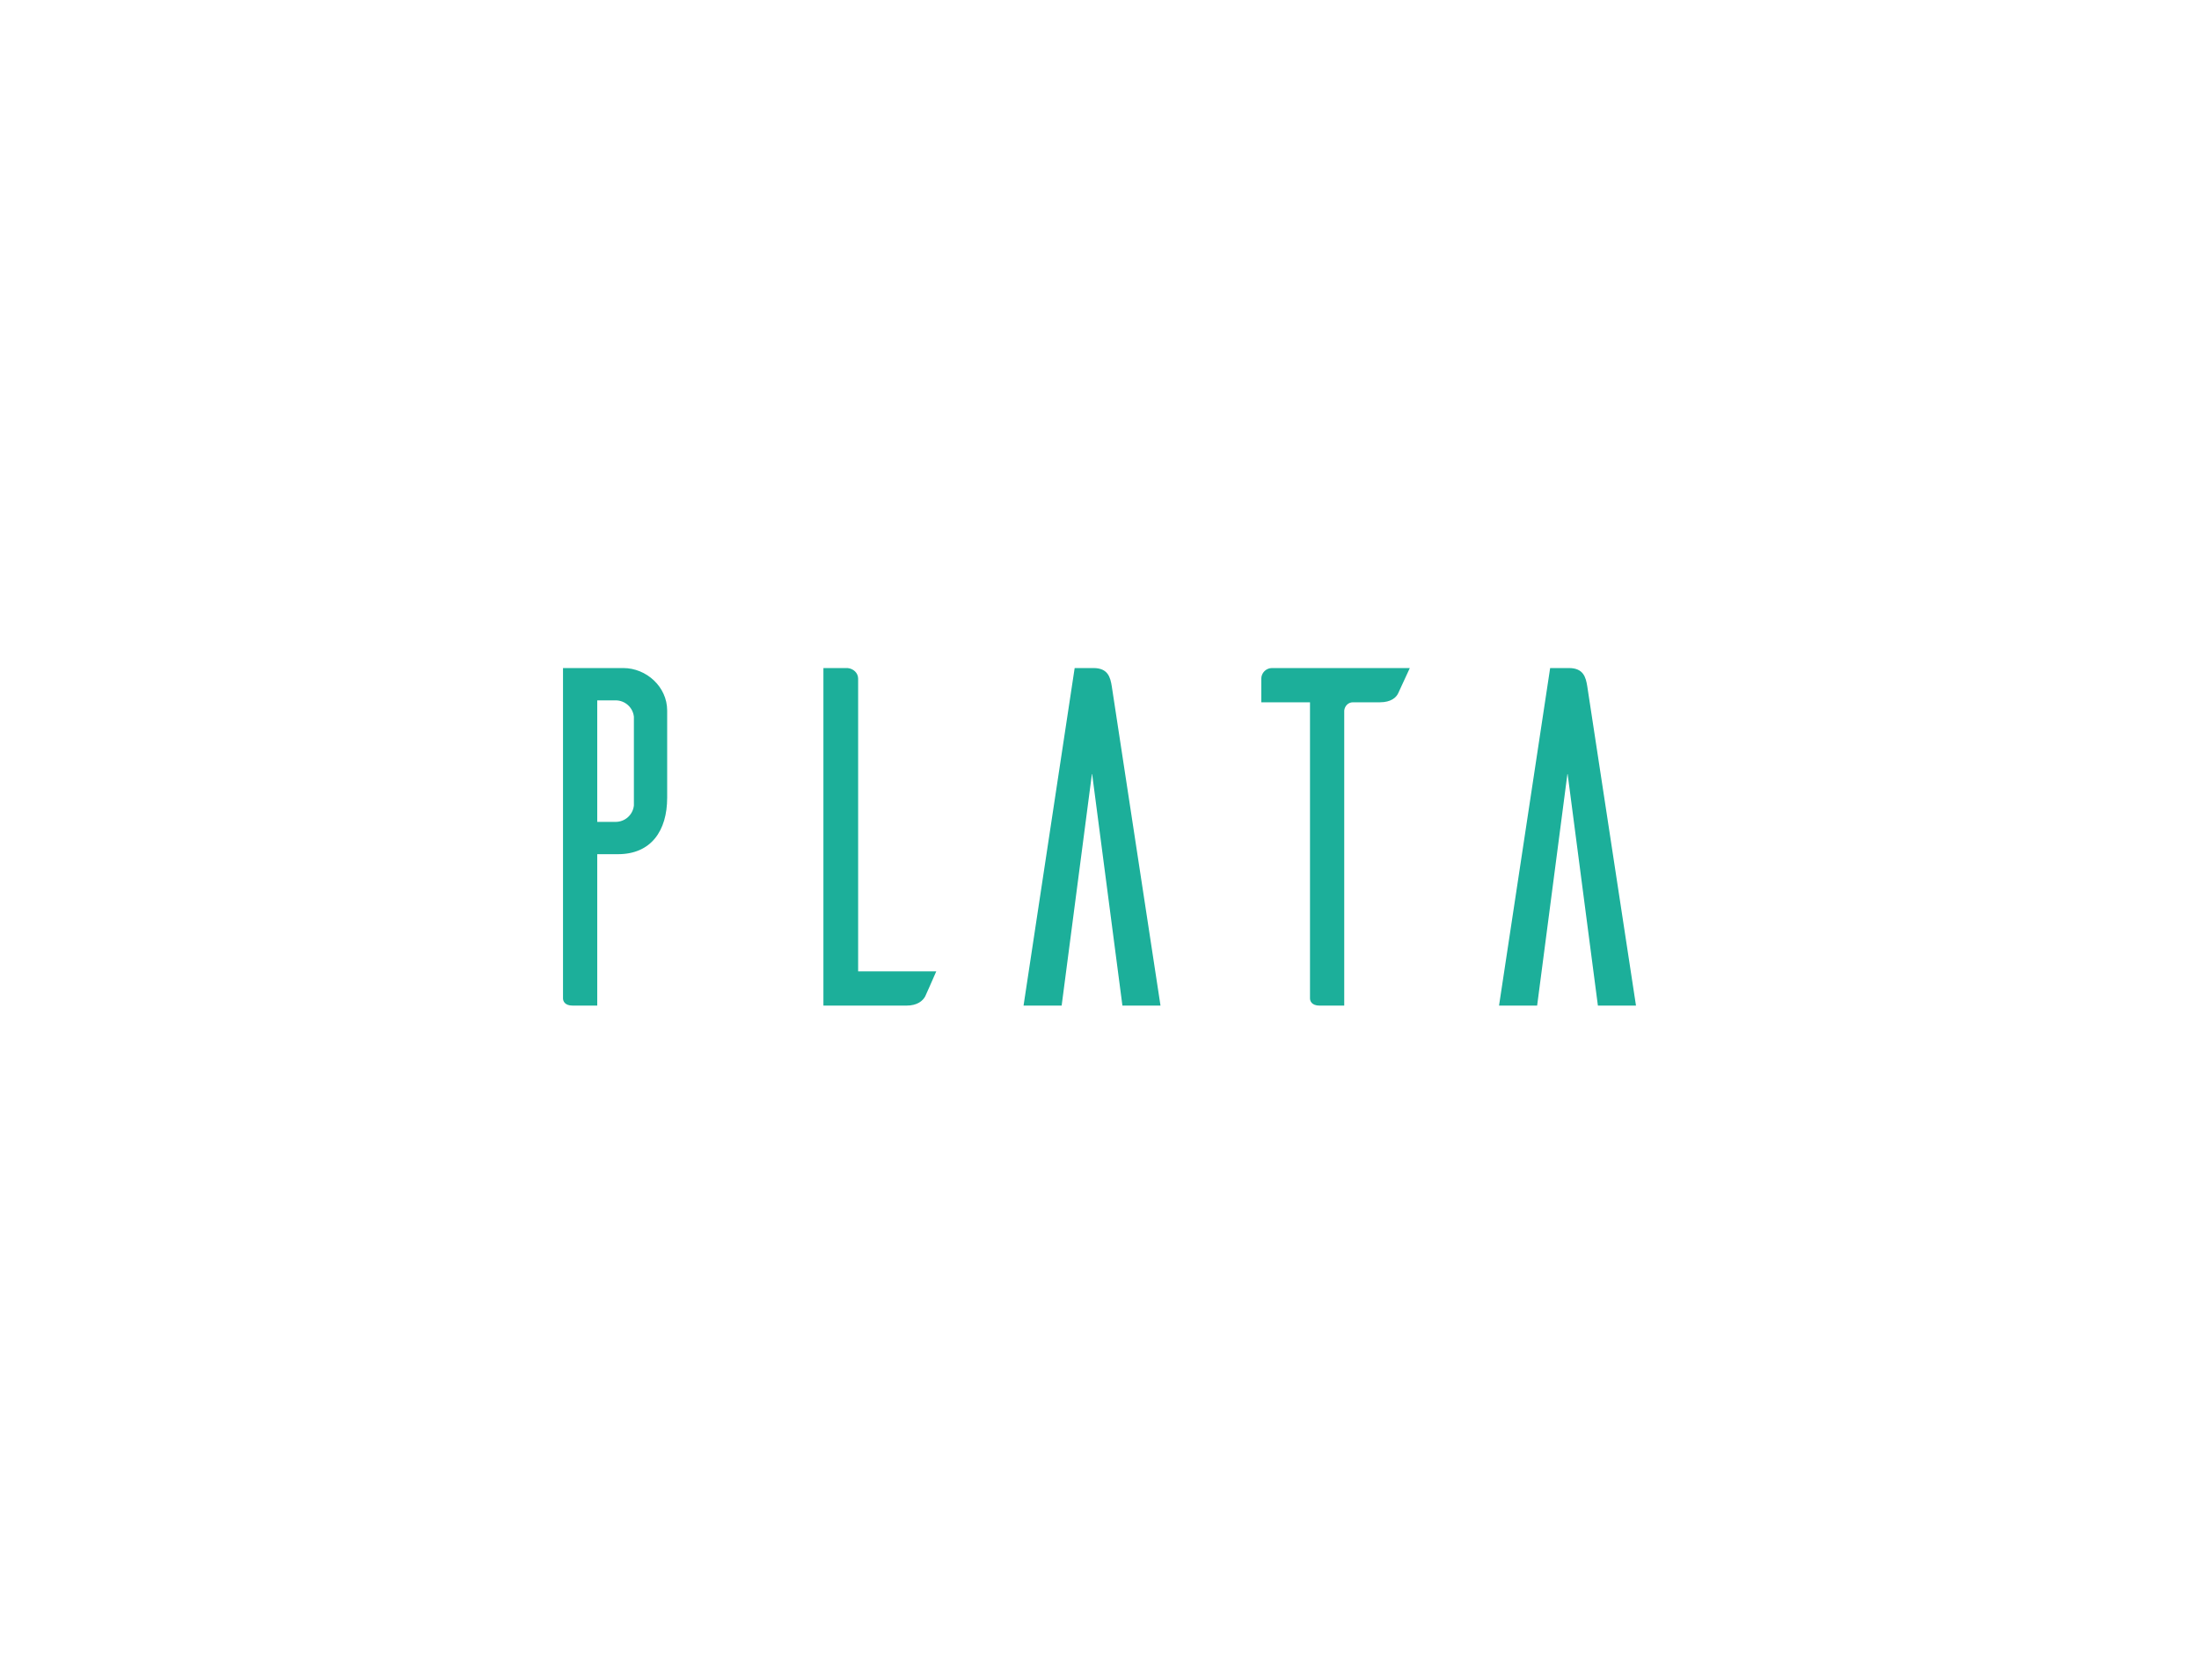 <svg id="SvgjsSvg1023" width="360" height="275" xmlns="http://www.w3.org/2000/svg" version="1.1" xmlns:xlink="http://www.w3.org/1999/xlink" xmlns:svgjs="http://svgjs.com/svgjs"><defs id="SvgjsDefs1024"><!--?xml version="1.0"?-->
<svg width="398.158px" height="294.737px" id="t1483973922970"><path fill="#1CAF9A" d="M16.5,39.474l9.868,0c3.789,0,7.184,3.079,7.184,6.947l0,14.289c0,5.368-2.605,9.237-8.053,9.237l-3.395,0l0,24.789l-4.026,0c-1.342,0-1.579-0.789-1.579-1.184l0-54.079z M28.105,61.974l0-14.526c-0.158-1.5-1.421-2.684-3-2.684l-3,0l0,19.895l3,0c1.579,0,2.842-1.184,3-2.684z M64.816,89.132l12.789,0c-0.632,1.421-1.579,3.632-1.816,4.105c-0.395,0.711-1.263,1.5-3.079,1.5l-13.579,0l0-55.263l3.947,0c0.947,0.079,1.737,0.789,1.737,1.737l0,47.921z M114.316,94.737l-7.974-52.263c-0.237-1.5-0.632-3-3-3l-3.079,0l-8.368,55.263l6.237,0l4.974-38.053l4.974,38.053l6.237,0z M155.132,39.474l-1.895,4.105c-0.316,0.711-1.184,1.5-3,1.5l-4.421,0c-0.789,0-1.342,0.632-1.421,1.342l0,48.316l-4.026,0c-1.342,0-1.579-0.789-1.579-1.184l0-48.474l-7.974,0l0-3.868c0-0.947,0.789-1.737,1.737-1.737l22.579,0z M192.158,94.737l-7.974-52.263c-0.237-1.5-0.632-3-3-3l-3.079,0l-8.368,55.263l6.237,0l4.974-38.053l4.974,38.053l6.237,0z"></path></svg>
</defs><use id="SvgjsUse1025" xlink:href="#t1483973922970" fill="#1caf9a" x="75.671" y="69.895"></use></svg>